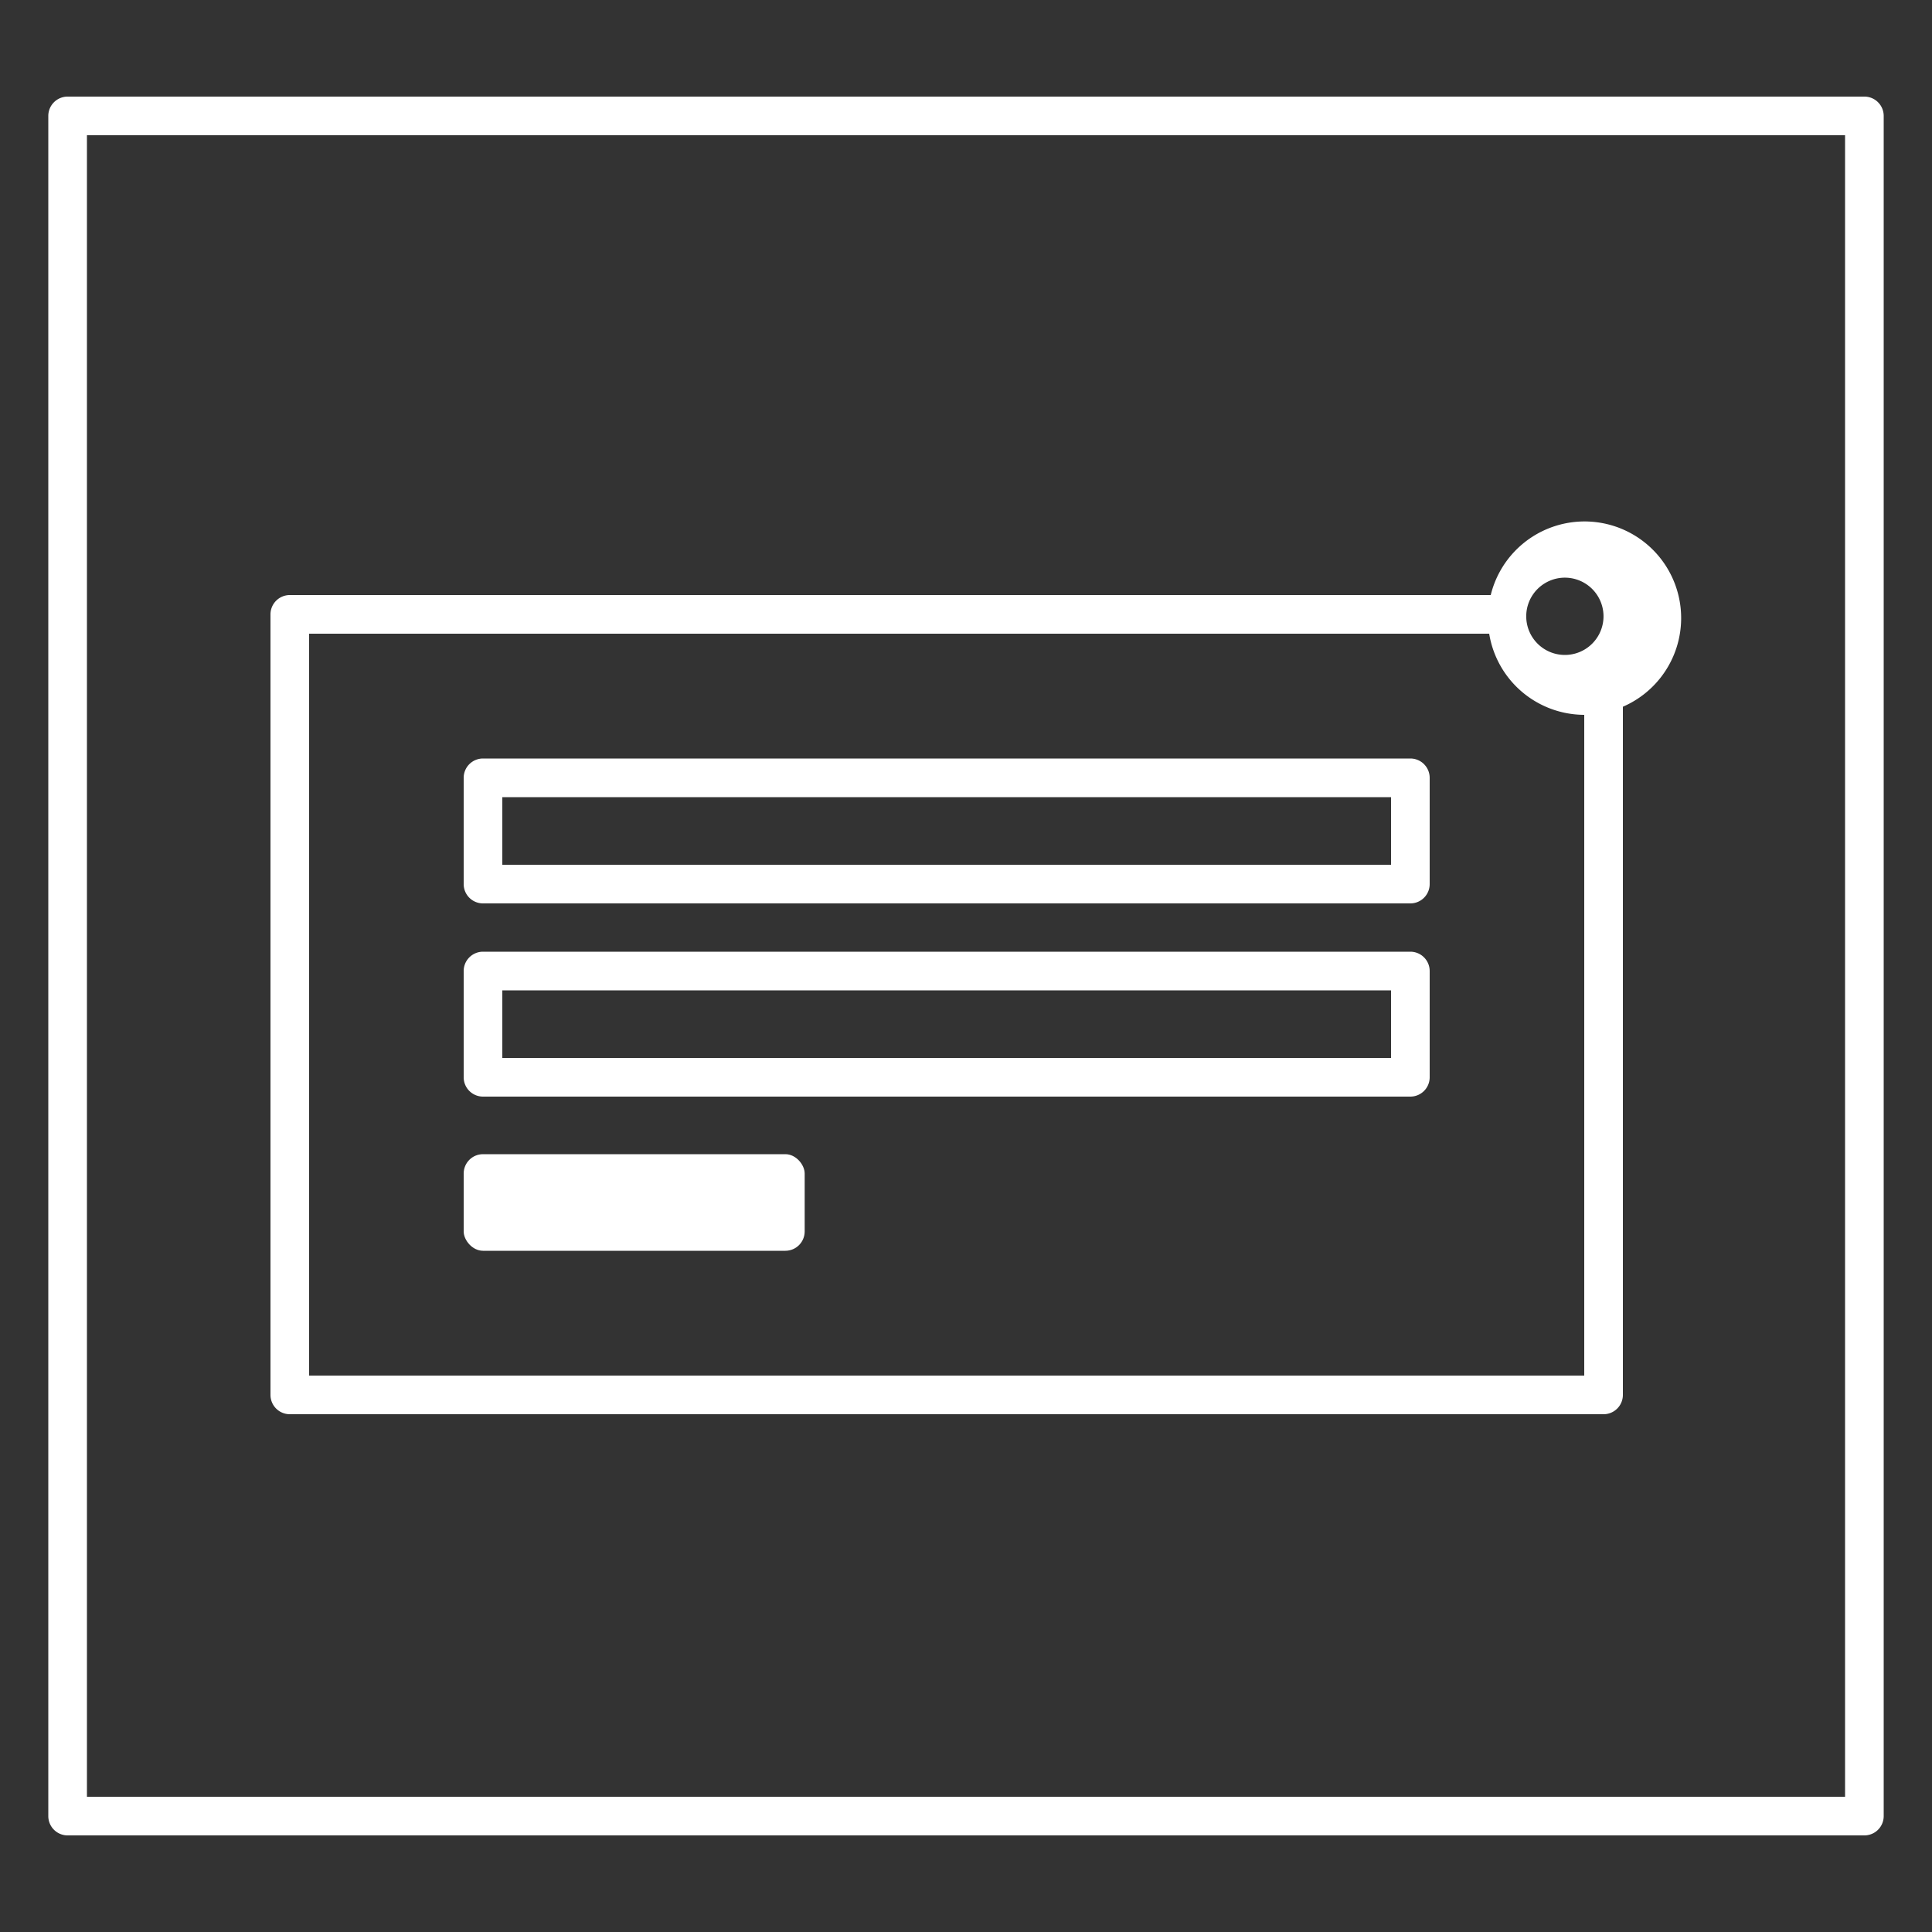 <svg id="Capa_1" data-name="Capa 1" xmlns="http://www.w3.org/2000/svg" viewBox="0 0 100 100">
  <rect x="0" y="0" width="100" height="100" fill="#333333" stroke="none"/>
  <defs>
    <style>
      .cls-1 {
        fill: #fff;
      }
    </style>
  </defs>
  <title>M</title>
  <g>
    <path class="cls-1" d="M96.5,5H3.5a1,1,0,0,0-1,1V94a1,1,0,0,0,1,1h93a1,1,0,0,0,1-1V6A1,1,0,0,0,96.5,5Zm-1,88H4.5V7h91Z"/>
    <path class="cls-1" d="M15,73.2H83a1,1,0,0,0,1-1V36.58a5,5,0,1,0-6.84-5.78H15a1,1,0,0,0-1,1V72.2A1,1,0,0,0,15,73.2ZM79,31.8a2,2,0,1,1,0,.2C79,31.93,79,31.87,79,31.8Zm-63,1H77.08A5,5,0,0,0,82,37V71.2H16Z"/>
    <path class="cls-1" d="M73,39.26H25a1,1,0,0,0-1,1v5.5a1,1,0,0,0,1,1H73a1,1,0,0,0,1-1v-5.5A1,1,0,0,0,73,39.26Zm-1,5.5H26v-3.5H72Z"/>
    <path class="cls-1" d="M73,49.26H25a1,1,0,0,0-1,1v5.5a1,1,0,0,0,1,1H73a1,1,0,0,0,1-1v-5.5A1,1,0,0,0,73,49.26Zm-1,5.5H26v-3.5H72Z"/>
    <rect class="cls-1" x="24" y="59.74" width="17.65" height="5" rx="1" ry="1"/>
  </g>
</svg>
